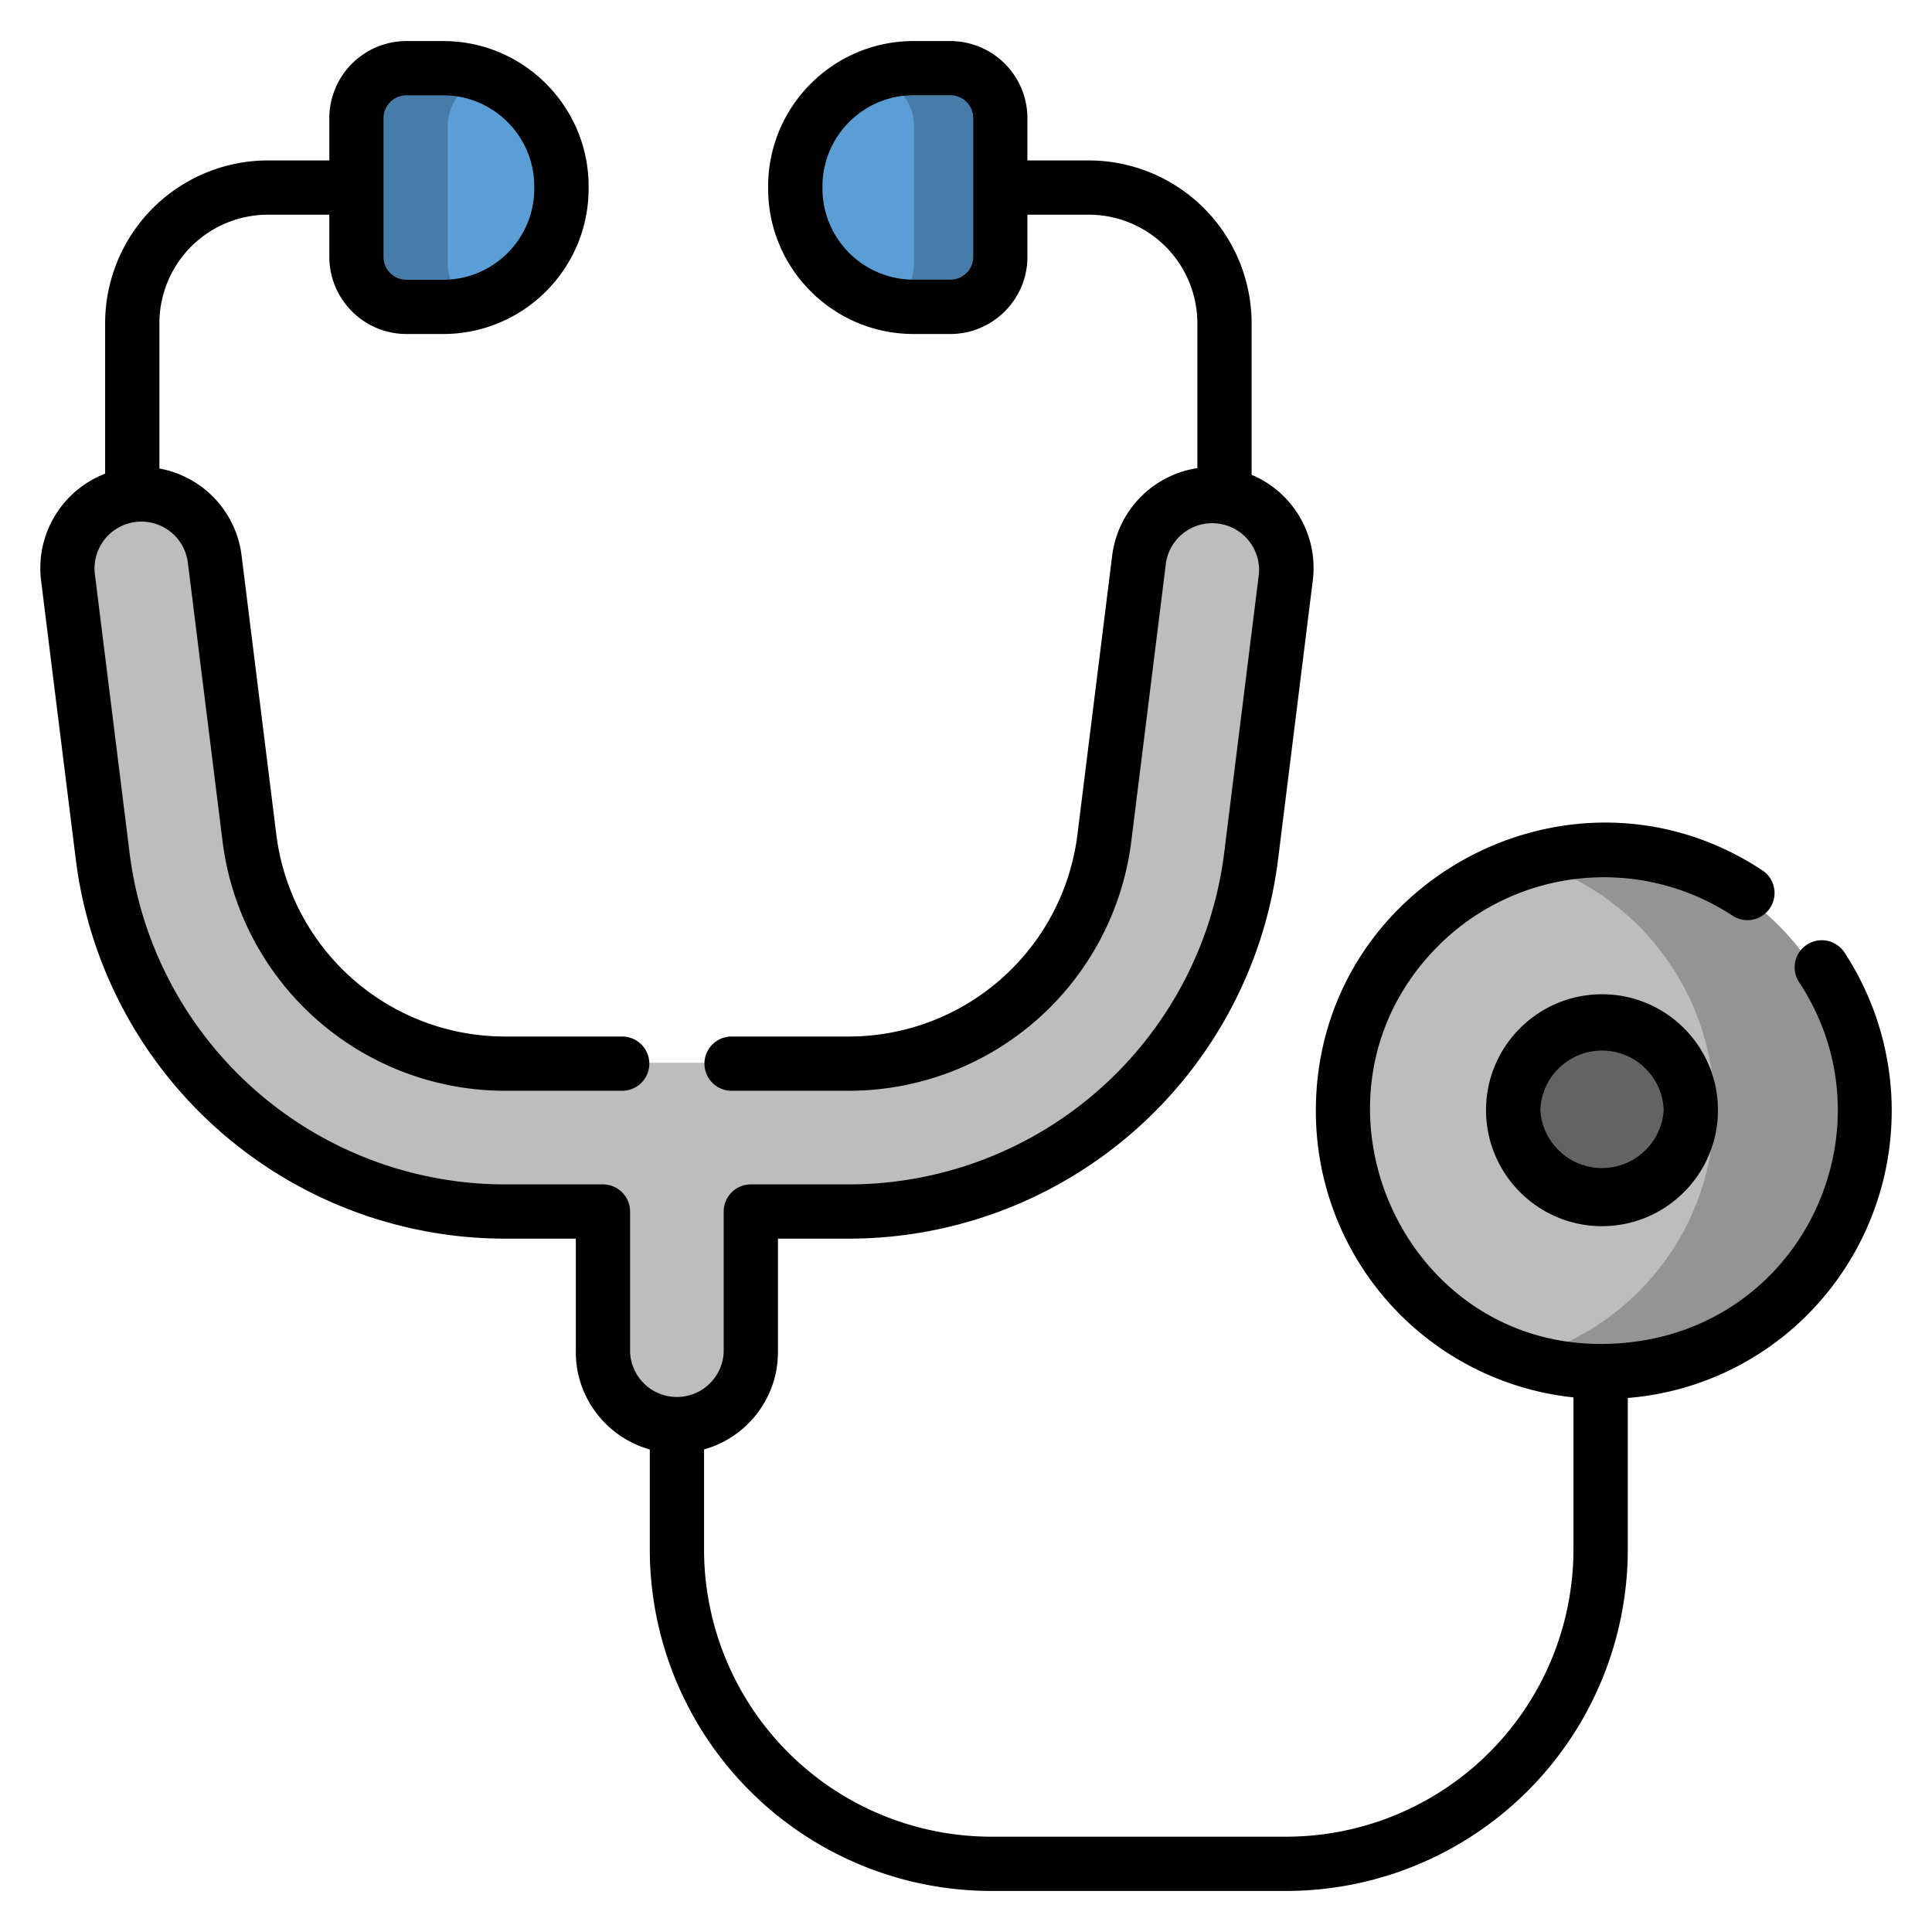 <svg width="24" height="24" fill="none" xmlns="http://www.w3.org/2000/svg">
  <defs/>
  <path d="M5.56 3.886h-.433a.62.62 0 01-.621-.62V1.568a.62.62 0 01.62-.62h.435a1.469 1.469 0 110 2.937z" fill="#5B9ED6"/>
  <path d="M5.562 3.265V1.57a.62.62 0 01.377-.571 1.47 1.47 0 00-.378-.05h-.434a.62.62 0 00-.621.62v1.697c0 .343.278.62.62.62h.435c.13 0 .258-.017.378-.049a.62.62 0 01-.377-.57z" fill="#487CA8"/>
  <path d="M11.378 3.886h.434a.62.62 0 00.62-.62V1.568a.62.62 0 00-.62-.62h-.434a1.469 1.469 0 100 2.937z" fill="#5B9ED6"/>
  <path d="M11.812.948h-.434a1.47 1.47 0 00-.393.054.62.62 0 01.37.567v1.696a.62.62 0 01-.37.567c.125.035.257.054.393.054h.434a.62.62 0 00.62-.62V1.568a.62.62 0 00-.62-.62z" fill="#487CA8"/>
  <path d="M19.195 10.627c-1.265.288-2.571 1.514-2.568 3.148.003 1.691 1.408 3.212 3.212 3.212 1.803 0 3.216-1.518 3.213-3.212-.004-1.461-1.06-2.785-2.569-3.148a2.99 2.99 0 00-1.288 0z" fill="#BDBDBD"/>
  <path d="M20.484 10.627a2.975 2.975 0 00-1.288 0 3.207 3.207 0 00-.232.057 3.213 3.213 0 010 6.18 3.212 3.212 0 101.52-6.238z" fill="#949494"/>
  <path d="M20.934 13.775a1.094 1.094 0 11-2.188 0 1.094 1.094 0 012.188 0z" fill="#636363"/>
  <path d="M9.126 13.202h1.445a3.171 3.171 0 003.143-2.775l.428-3.44a.91.91 0 111.806.226l-.428 3.439a4.994 4.994 0 01-4.949 4.37H9.362v1.731a.91.91 0 01-1.82 0v-1.73h-1.21a4.994 4.994 0 01-4.949-4.371l-.428-3.44a.91.91 0 011.807-.224l.428 3.439a3.171 3.171 0 003.142 2.775h2.794z" fill="#BDBDBD"/>
  <path d="M18.46 13.79c0 .795.646 1.442 1.44 1.442.795 0 1.441-.647 1.441-1.441 0-.795-.646-1.44-1.44-1.44-.795 0-1.441.645-1.441 1.44zm2.207 0a.768.768 0 01-1.533 0 .767.767 0 011.533 0z" fill="#000"/>
  <path d="M22.91 11.828a.337.337 0 00-.562.372c1.241 1.875-.033 4.495-2.465 4.495-2.525 0-3.838-3.123-2.013-4.949a2.912 2.912 0 013.654-.37.337.337 0 00.372-.562c-2.364-1.565-5.55.135-5.55 2.986a3.577 3.577 0 003.2 3.559v1.89a3.57 3.57 0 01-3.565 3.567h-3.67a3.57 3.57 0 01-3.565-3.566v-1.245c.529-.147.918-.633.918-1.209v-1.409h.884a5.377 5.377 0 005.328-4.706l.432-3.47a1.255 1.255 0 00-.76-1.313V4.015a2.024 2.024 0 00-2.021-2.022h-.764v-.525a.959.959 0 00-.958-.958h-.457c-.996 0-1.806.81-1.806 1.806v.027c0 .996.81 1.806 1.806 1.806h.457c.528 0 .958-.43.958-.958v-.524h.764a1.35 1.35 0 011.347 1.348v1.8A1.258 1.258 0 0013.816 6.9l-.432 3.47a2.863 2.863 0 01-2.836 2.506h-1.46a.337.337 0 100 .674h1.46a3.537 3.537 0 003.505-3.096l.432-3.47a.582.582 0 011.154.143l-.432 3.47a4.702 4.702 0 01-4.66 4.116h-1.22a.337.337 0 00-.337.337v1.746a.582.582 0 01-1.163 0V15.05a.337.337 0 00-.337-.337H6.27a4.702 4.702 0 01-4.66-4.115l-.432-3.47a.582.582 0 011.155-.144l.432 3.47A3.537 3.537 0 006.27 13.55h1.459a.337.337 0 000-.674h-1.46a2.863 2.863 0 01-2.836-2.505L3.001 6.9A1.255 1.255 0 001.98 5.82V4.015a1.35 1.35 0 011.348-1.348h.763v.524c0 .528.43.958.958.958h.457c.996 0 1.806-.81 1.806-1.806v-.027c0-.996-.81-1.806-1.806-1.806h-.457a.959.959 0 00-.958.958v.525h-.763a2.024 2.024 0 00-2.022 2.021v1.87A1.258 1.258 0 00.51 7.21l.432 3.47a5.377 5.377 0 005.328 4.707h.883v1.41c0 .575.39 1.06.919 1.209v1.244a4.244 4.244 0 004.24 4.24h3.669a4.244 4.244 0 004.24-4.24v-1.884a3.552 3.552 0 002.233-1.035 3.589 3.589 0 00.456-4.503zM12.09 3.19a.284.284 0 01-.284.284h-.457a1.133 1.133 0 01-1.132-1.132v-.027c0-.624.508-1.132 1.132-1.132h.457c.157 0 .284.128.284.284v1.723zM4.764 1.468c0-.156.128-.284.284-.284h.458c.624 0 1.131.508 1.131 1.132v.027c0 .624-.507 1.132-1.131 1.132h-.458a.284.284 0 01-.284-.284V1.468z" fill="#000"/>
</svg>
